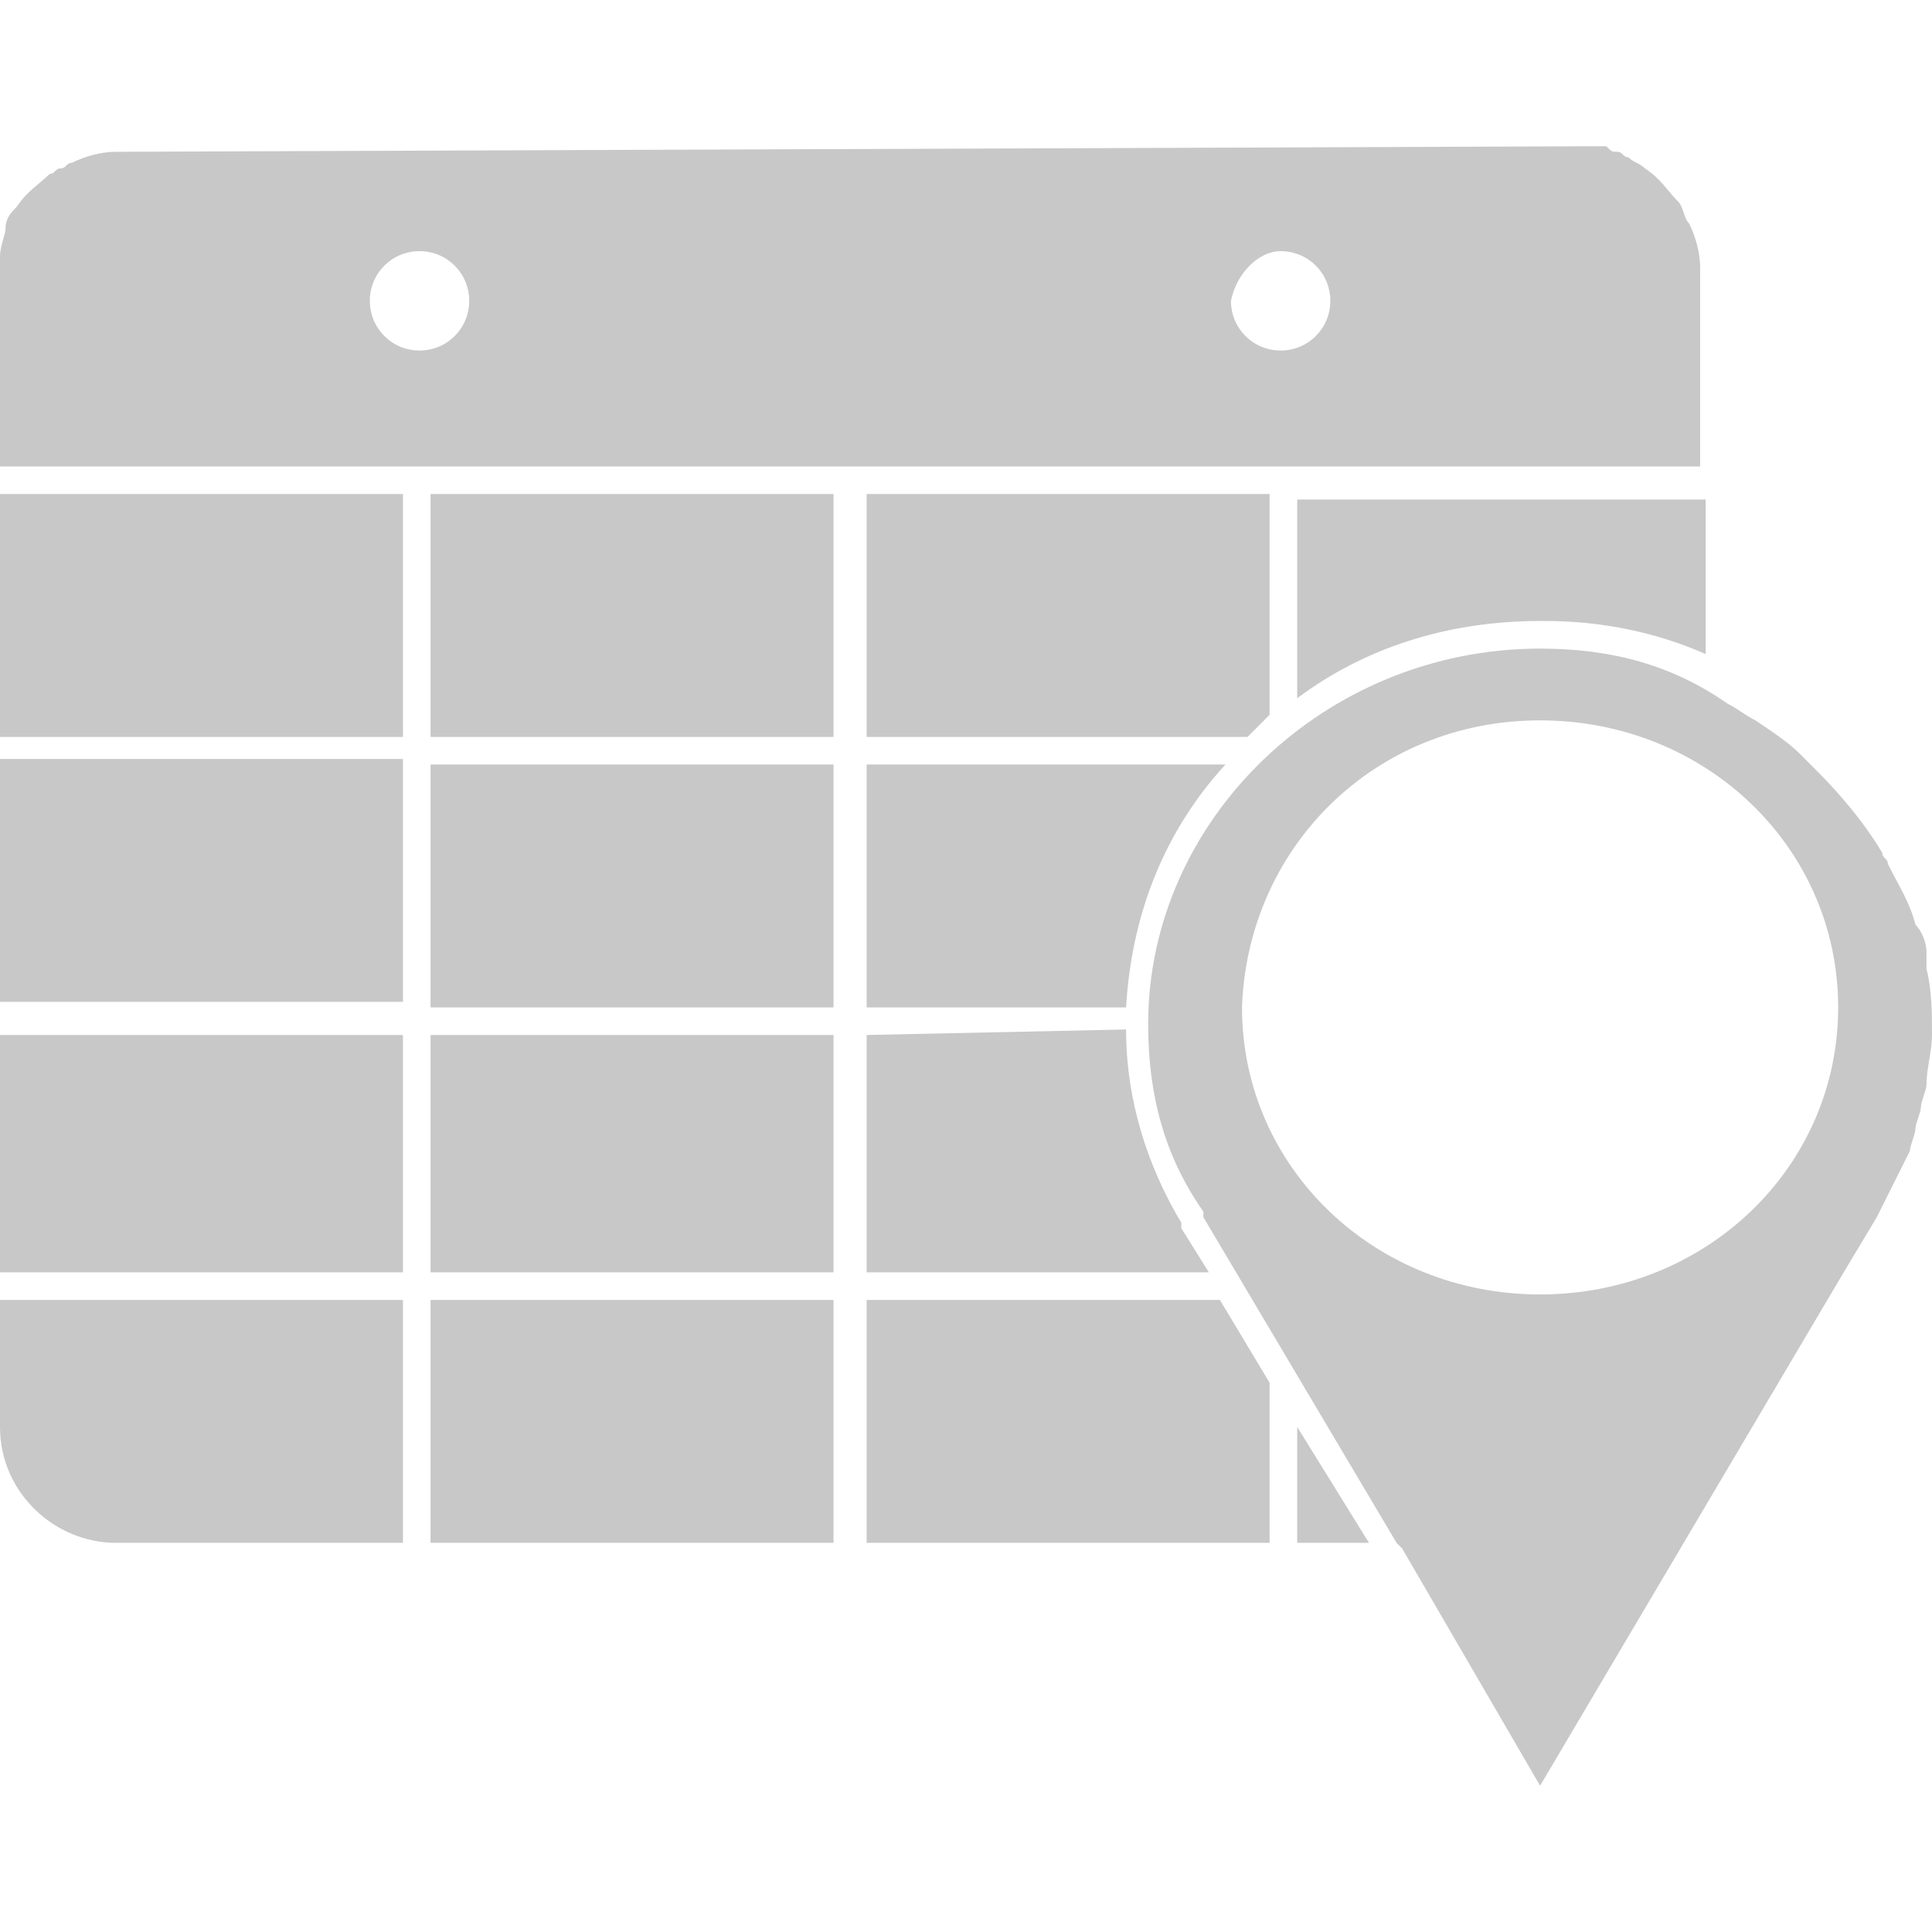 <?xml version="1.0" encoding="utf-8"?>
<!-- Generator: Adobe Illustrator 27.3.1, SVG Export Plug-In . SVG Version: 6.00 Build 0)  -->
<svg version="1.1" id="Layer_1" xmlns="http://www.w3.org/2000/svg" xmlns:xlink="http://www.w3.org/1999/xlink" x="0px" y="0px"
	 width="35px" height="35px" viewBox="0 0 35 35" enable-background="new 0 0 35 35" xml:space="preserve">
<g>
	<g display="none">
		<g display="inline">
			<g transform="translate(0, 7)">
				
					<linearGradient id="SVGID_1_" gradientUnits="userSpaceOnUse" x1="-0.001" y1="24.926" x2="35.001" y2="24.926" gradientTransform="matrix(1 0 0 -1 0 29)">
					<stop  offset="0" style="stop-color:#960F00"/>
					<stop  offset="0.545" style="stop-color:#FF1F00"/>
					<stop  offset="1" style="stop-color:#A90000"/>
				</linearGradient>
				<path fill-rule="evenodd" clip-rule="evenodd" fill="url(#SVGID_1_)" d="M34.98,9.44c-0.09-0.73-0.45-1.38-1.03-1.83l0,0
					l-4.1-3.22v-5.66c0-0.4-0.32-0.72-0.72-0.72h-2.95c-0.4,0-0.72,0.32-0.72,0.72v2.22l-5.81-4.57c-1.27-0.99-3.03-0.99-4.3,0
					L1.05,7.61c-0.58,0.45-0.94,1.1-1.03,1.83c-0.09,0.73,0.11,1.44,0.57,2.02c0.45,0.58,1.1,0.94,1.83,1.03
					c0.11,0.01,0.22,0.02,0.33,0.02c0.61,0,1.2-0.2,1.69-0.59l11.8-9.27c0.74-0.58,1.78-0.58,2.53,0l11.8,9.27
					c0.58,0.45,1.29,0.65,2.02,0.57c0.73-0.09,1.38-0.45,1.83-1.03C34.87,10.89,35.07,10.17,34.98,9.44"/>
				
					<linearGradient id="SVGID_00000160165028768520601190000000431285863728199830_" gradientUnits="userSpaceOnUse" x1="5.15" y1="13.979" x2="29.85" y2="13.979" gradientTransform="matrix(1 0 0 -1 0 29)">
					<stop  offset="0" style="stop-color:#960F00"/>
					<stop  offset="0.545" style="stop-color:#FF1F00"/>
					<stop  offset="1" style="stop-color:#A90000"/>
				</linearGradient>
				<path fill-rule="evenodd" clip-rule="evenodd" fill="url(#SVGID_00000160165028768520601190000000431285863728199830_)" d="
					M29.57,12.82L18.84,4.45c-0.79-0.61-1.88-0.61-2.67,0L5.43,12.82c-0.17,0.14-0.28,0.34-0.28,0.57v9.55
					c0,1.71,1.39,3.11,3.11,3.11h5.62c0.4,0,0.72-0.32,0.72-0.72v-6.69c0-1.6,1.3-2.9,2.9-2.9s2.9,1.3,2.9,2.9v6.69
					c0,0.4,0.32,0.72,0.72,0.72h5.62c1.71,0,3.11-1.39,3.11-3.11v-9.55C29.85,13.17,29.75,12.96,29.57,12.82"/>
			</g>
		</g>
	</g>
	<g transform="translate(0,-952.362)" display="none">
		
			<linearGradient id="SVGID_00000029745603371064103480000014251632482282147467_" gradientUnits="userSpaceOnUse" x1="0" y1="18.157" x2="35" y2="18.157" gradientTransform="matrix(1 0 0 -1 0 988.362)">
			<stop  offset="0" style="stop-color:#960F00"/>
			<stop  offset="0.545" style="stop-color:#FF1F00"/>
			<stop  offset="1" style="stop-color:#A90000"/>
		</linearGradient>
		<path display="inline" fill="url(#SVGID_00000029745603371064103480000014251632482282147467_)" d="M6.83,957.4
			c-3.78,0-6.83,3.05-6.83,6.83v11.95c0,3.78,3.05,6.83,6.83,6.83h21.34c3.78,0,6.83-3.05,6.83-6.83v-11.95
			c0-3.78-3.05-6.83-6.83-6.83H6.83z M13.66,964.23l9.39,5.98l-9.39,5.98C13.66,976.19,13.66,964.23,13.66,964.23z"/>
	</g>
	
		<linearGradient id="SVGID_00000150063108056663129130000016346524060971287487_" gradientUnits="userSpaceOnUse" x1="1.343" y1="18.125" x2="33.643" y2="18.125" gradientTransform="matrix(1 0 0 -1 0 36)">
		<stop  offset="0" style="stop-color:#960F00"/>
		<stop  offset="0.545" style="stop-color:#FF1F00"/>
		<stop  offset="1" style="stop-color:#A90000"/>
	</linearGradient>
	<path display="none" fill="url(#SVGID_00000150063108056663129130000016346524060971287487_)" d="M15.61,10.42
		c0-0.04,0-0.08,0.01-0.11c0.02-0.12,0.01-0.22-0.05-0.33c-0.09-0.16-0.08-0.32,0.04-0.46c0.17-0.18,0.14-0.37,0.03-0.56
		c-0.05-0.09-0.11-0.18-0.17-0.26c-0.05-0.08-0.11-0.16-0.17-0.24l0.01,0.01c0-0.05,0-0.11,0.01-0.15c0.05-0.16,0.04-0.3-0.09-0.42
		c-0.02-0.02-0.03-0.05-0.04-0.08c0.04,0.02,0.07,0.04,0.11,0.06c0.01,0,0.02-0.01,0.05-0.01c-0.01-0.06-0.01-0.12-0.02-0.19
		c-0.06,0.01-0.1,0.01-0.14,0.02c0,0.05,0.01,0.09,0.01,0.14c-0.1-0.02-0.06-0.14-0.13-0.19s-0.13-0.1-0.15-0.19
		c-0.01-0.02-0.03-0.03-0.04-0.05c-0.06,0.02-0.03,0.08-0.05,0.11c-0.01,0.02-0.04,0.04-0.06,0.05l0,0
		c0.02-0.11,0.04-0.22,0.06-0.34c0.02-0.12-0.04-0.22-0.07-0.33c-0.01-0.03-0.02-0.06-0.04-0.08c-0.18-0.24-0.14-0.5-0.03-0.75
		c0.03-0.07,0.07-0.14,0.1-0.2c0.09-0.16,0.09-0.32,0.02-0.48c-0.04-0.08-0.07-0.17-0.1-0.25c-0.09-0.24-0.08-0.48,0.06-0.7
		c0.07-0.12,0.1-0.23,0.08-0.37c-0.05-0.42,0.05-0.81,0.24-1.19c0.2-0.39,0.46-0.73,0.82-0.99c0.07-0.05,0.11-0.11,0.13-0.2
		c0.05-0.19,0.13-0.37,0.29-0.48c0.17-0.11,0.28-0.27,0.41-0.41c0.33-0.38,0.75-0.49,1.23-0.44c0.17,0.02,0.33,0.09,0.5,0.16
		s0.31,0.15,0.45,0.26c0.22,0.16,0.36,0.39,0.47,0.63c0.04,0.09,0.04,0.21,0.07,0.33c0.03,0.01,0.07,0.04,0.11,0.07
		c0.07,0.04,0.15,0.07,0.23,0.11c0.24,0.12,0.43,0.3,0.57,0.54c0.18,0.31,0.33,0.63,0.48,0.96c0.03,0.06,0.04,0.13,0.06,0.19
		c0.04,0.13,0.08,0.26,0.12,0.39c0.11,0.39,0.15,0.79,0.03,1.19C21,5.41,20.94,5.63,20.88,5.85C20.99,5.98,21,5.98,21,6.17
		c0,0.06,0.01,0.12,0.04,0.17c0.14,0.27,0.1,0.45-0.14,0.66c0.02-0.04,0.04-0.08,0.06-0.12c0.03-0.06,0.07-0.12,0.09-0.18
		c0.01-0.06,0.01-0.12,0-0.18c-0.01-0.04-0.02-0.09-0.09-0.1c-0.06,0.09-0.1,0.19-0.09,0.31C20.88,6.82,20.89,6.91,20.9,7
		c-0.01,0.05-0.03,0.1-0.04,0.15c-0.03,0.18-0.1,0.35-0.22,0.49c-0.02,0.02-0.03,0.05-0.04,0.08c0.01,0.02,0.01,0.04,0.02,0.04
		c0.17,0.12,0.19,0.28,0.12,0.46c-0.02,0.06-0.05,0.13-0.07,0.19c-0.04,0.11-0.07,0.21-0.06,0.33h0.01
		c-0.02-0.01-0.05-0.02-0.05-0.03c0-0.08,0-0.17,0.01-0.25c0.02-0.1,0.05-0.19,0.08-0.28c0.05-0.21,0.03-0.25-0.18-0.36
		c-0.1,0.06-0.16,0.16-0.2,0.26c-0.04,0.1-0.05,0.2-0.01,0.31c0.01,0.03,0,0.06,0,0.09l0.01-0.01c-0.1-0.12-0.1-0.25-0.07-0.39
		c0.05-0.09,0.1-0.19,0.16-0.3c-0.02-0.01-0.05-0.03-0.07-0.04c-0.01-0.01-0.03,0-0.05,0c-0.01,0.12-0.08,0.23-0.03,0.35
		c-0.05,0-0.06,0.04-0.07,0.07c-0.06,0.29-0.17,0.57-0.27,0.85c-0.03,0.07-0.05,0.15-0.09,0.21c-0.13,0.19-0.15,0.41-0.18,0.63
		c-0.03,0.25,0,0.5,0.05,0.75c0.06,0.31,0.22,0.56,0.42,0.8c0.37,0.43,0.81,0.76,1.32,0.98c0.38,0.17,0.77,0.33,1.15,0.49
		c0.28,0.11,0.56,0.2,0.84,0.28c0.41,0.12,0.8,0.29,1.13,0.57c0.39,0.33,0.63,0.74,0.71,1.24c0,0.03,0.02,0.06,0.01,0.09
		c-0.03,0.27,0.05,0.53,0.1,0.79c0.04,0.23,0.08,0.46,0.1,0.7c0.03,0.58,0.05,1.15,0.03,1.73c-0.02,0.74,0.11,1.45,0.35,2.15
		c0.2,0.59,0.41,1.17,0.66,1.75c0.11,0.26,0.25,0.5,0.4,0.74c0.04,0.06,0.08,0.11,0.16,0.11c0.31,0.04,0.6,0.14,0.9,0.25
		c0.35,0.12,0.7,0.11,1.05,0.01c0.07-0.02,0.13-0.04,0.2-0.05c0.24-0.06,0.47-0.15,0.66-0.33c0.08-0.08,0.2-0.13,0.32-0.2
		c0.05-0.35,0.29-0.61,0.52-0.87c0.11-0.13,0.23-0.26,0.35-0.38c0.11-0.11,0.15-0.24,0.15-0.39c0-0.24,0.03-0.47,0.08-0.7
		c0.04-0.16,0.09-0.32,0.22-0.44c0.05-0.05,0.12-0.09,0.19-0.12c0.11-0.04,0.19,0,0.24,0.11C31.96,20,31.98,20.1,32,20.19
		c0.01,0.01,0.02,0.03,0.04,0.03c0.19,0.01,0.3,0.1,0.4,0.26c0.12,0.2,0.27,0.38,0.42,0.57c0.05,0.07,0.11,0.12,0.18,0.19
		c0.04-0.03,0.08-0.06,0.11-0.08c0.11-0.06,0.23-0.07,0.35-0.01c0.08,0.04,0.13,0.1,0.15,0.19c0.03,0.17,0.04,0.33,0,0.5
		c-0.07,0.27-0.08,0.54-0.08,0.81c0,0.13-0.01,0.26-0.06,0.38c-0.02,0.06-0.03,0.13-0.03,0.2c-0.02,0.16-0.11,0.26-0.24,0.34
		c-0.03,0.02-0.07,0.03-0.1,0.05c-0.08,0.02-0.13,0.08-0.16,0.15c-0.03,0.06-0.06,0.12-0.1,0.18c-0.12,0.22-0.31,0.33-0.56,0.31
		c-0.12-0.01-0.21,0.02-0.29,0.1c-0.18,0.19-0.41,0.25-0.66,0.26c-0.1,0.01-0.21,0.01-0.31,0.01c-0.03,0.05,0,0.06,0.02,0.08
		c0.09,0.09,0.19,0.18,0.28,0.27c0.27,0.26,0.43,0.59,0.53,0.94c0.13,0.48,0.18,0.97,0.04,1.46c-0.1,0.35-0.22,0.69-0.42,1.01
		c-0.18,0.29-0.36,0.58-0.54,0.87c-0.08,0.13-0.19,0.24-0.29,0.35c-0.25,0.29-0.52,0.57-0.82,0.82c-0.34,0.27-0.69,0.53-1.04,0.78
		c-0.13,0.09-0.27,0.16-0.41,0.24c-0.22,0.14-0.44,0.27-0.66,0.41c-0.01,0.01-0.02,0.02-0.04,0.02c-0.33,0.12-0.62,0.32-0.97,0.38
		c-0.1,0.02-0.2,0.06-0.31,0.08c-0.11,0.03-0.22,0.05-0.33,0.07c-0.33,0.05-0.64,0.15-0.93,0.35c-0.25,0.18-0.51,0.35-0.82,0.43
		c-0.03,0.01-0.06,0.03-0.09,0.05c0.06,0.16,0.11,0.31,0.17,0.47c0.16,0.04,0.32,0.12,0.44,0.24c0.09,0.09,0.17,0.18,0.21,0.29
		c0.04,0.1,0.1,0.16,0.21,0.19c0.08,0.02,0.16,0.06,0.23,0.1c0.23,0.13,0.25,0.45,0.04,0.61c-0.02,0.01-0.04,0.03-0.06,0.04
		c-0.1,0.03-0.21,0.04-0.31,0.08c-0.09,0.04-0.16,0.11-0.26,0.13c-0.19,0.03-0.36,0.01-0.49-0.16c-0.06-0.08-0.13-0.13-0.21-0.17
		c-0.18-0.08-0.35-0.18-0.54-0.25c-0.44-0.17-0.89-0.32-1.34-0.44s-0.91-0.17-1.37-0.22c-0.16-0.02-0.32-0.03-0.47-0.06
		c-0.26-0.05-0.51-0.02-0.77,0.02c-0.37,0.05-0.72,0.17-1.08,0.28c-0.09,0.03-0.17,0.07-0.26,0.1c-0.12,0.04-0.24,0.09-0.36,0.13
		c-0.08,0.03-0.16,0.06-0.24,0.09c-0.34,0.12-0.69,0.23-1.03,0.35c-0.37,0.13-0.75,0.16-1.14,0.15c-0.41-0.02-0.82,0-1.23-0.02
		c-0.3-0.01-0.59-0.04-0.88-0.07c-0.44-0.05-0.87-0.12-1.31-0.18c-0.24-0.03-0.48-0.08-0.72-0.12c-0.12-0.02-0.24-0.02-0.36,0
		c-0.15,0.03-0.31,0.04-0.45,0c-0.11-0.03-0.21-0.02-0.3,0.04c-0.12,0.07-0.25,0.11-0.39,0.11c-0.18,0-0.22-0.01-0.44-0.11
		c-0.06,0.02-0.13,0.04-0.19,0.05c-0.3,0.07-0.54-0.07-0.64-0.38c-0.07-0.01-0.14-0.02-0.21-0.04c-0.21-0.04-0.28-0.15-0.27-0.35
		c0.01-0.09,0.03-0.16,0.09-0.23c0.04-0.05,0.09-0.1,0.14-0.16C8.46,33.47,8.55,33.23,8.73,33s0.43-0.32,0.69-0.45
		c-0.07-0.05-0.13-0.09-0.18-0.12C8.98,32.29,8.72,32.15,8.46,32c-0.31-0.19-0.64-0.31-0.99-0.38c-0.31-0.06-0.6-0.17-0.89-0.28
		c-0.24-0.09-0.48-0.18-0.72-0.28c-0.2-0.08-0.38-0.19-0.55-0.32c-0.11-0.08-0.23-0.16-0.34-0.23c-0.23-0.14-0.45-0.31-0.65-0.5
		c-0.11-0.11-0.24-0.22-0.35-0.32c-0.33-0.31-0.61-0.66-0.87-1.02c-0.29-0.4-0.54-0.83-0.65-1.32c-0.01-0.05-0.03-0.1-0.03-0.16
		c-0.01-0.36-0.02-0.73,0.06-1.09c0.08-0.37,0.26-0.7,0.51-0.98c0.29-0.32,0.64-0.53,1.06-0.63c0.07-0.02,0.15-0.04,0.22-0.07
		c0.02-0.01,0.04-0.03,0.09-0.07c-0.27-0.01-0.5-0.03-0.74-0.04c-0.3-0.01-0.61-0.02-0.91-0.03c-0.04,0-0.09,0.01-0.13,0.02
		c-0.23,0.03-0.4-0.06-0.5-0.28c-0.01-0.03-0.03-0.06-0.03-0.08c-0.03-0.09-0.09-0.15-0.17-0.16c-0.21-0.03-0.3-0.18-0.37-0.36
		c-0.06-0.15-0.07-0.31-0.06-0.47c0.01-0.18,0-0.35-0.05-0.52c-0.03-0.11-0.03-0.21-0.01-0.31c0.03-0.12,0.05-0.24,0.06-0.36
		c0.01-0.09,0.06-0.16,0.12-0.22c0.07-0.07,0.15-0.13,0.22-0.2c0.16-0.14,0.32-0.28,0.46-0.44c0.15-0.17,0.33-0.31,0.52-0.48
		c0.02-0.09,0.04-0.2,0.06-0.31c0.02-0.1,0.08-0.18,0.16-0.25c0.09-0.08,0.19-0.09,0.29-0.03c0.06,0.04,0.11,0.09,0.15,0.14
		c0.11,0.14,0.17,0.3,0.18,0.48c0.01,0.14,0,0.27,0,0.41c0,0.04-0.01,0.08-0.01,0.11c0,0.3-0.04,0.27,0.19,0.5
		c0.18,0.18,0.35,0.36,0.52,0.55c0.1,0.11,0.19,0.21,0.22,0.36c0.02,0.09,0.09,0.14,0.16,0.18c0.08,0.05,0.16,0.08,0.24,0.12
		c0.14,0.07,0.29,0.13,0.43,0.2c0.12,0.07,0.27,0.09,0.41,0.13c0.04,0.01,0.09,0.02,0.13,0.04c0.15,0.08,0.31,0.06,0.47,0.03
		c0.24-0.04,0.46-0.11,0.68-0.2c0.34-0.14,0.69-0.23,1.06-0.23c0.04,0,0.07-0.01,0.12-0.01c0.07-0.14,0.12-0.28,0.2-0.41
		s0.13-0.27,0.18-0.42c0.1-0.29,0.2-0.57,0.29-0.86c0-0.01,0-0.02,0.01-0.02c0.13-0.25,0.22-0.52,0.34-0.77
		c0.14-0.29,0.25-0.59,0.36-0.88c0.05-0.12,0.07-0.26,0.09-0.4c0.05-0.33,0.09-0.66,0.04-1c-0.01-0.05-0.01-0.11-0.01-0.16
		c0-0.39,0-0.79,0.03-1.18c0.02-0.28,0.08-0.55,0.14-0.83c0.04-0.18,0.06-0.36,0.09-0.54c0.06-0.32,0.16-0.63,0.33-0.92
		c0.14-0.24,0.31-0.45,0.55-0.59c0.01,0,0.01-0.01,0.02-0.01c0.35-0.32,0.79-0.4,1.23-0.49c0.21-0.04,0.42-0.06,0.63-0.09
		c0.55-0.08,1.05-0.28,1.51-0.6c0.26-0.18,0.49-0.4,0.71-0.63c0.12-0.12,0.23-0.25,0.35-0.36c0.15-0.13,0.26-0.3,0.38-0.45
		c0.1-0.13,0.16-0.27,0.19-0.43c0.05-0.39,0.04-0.79,0.03-1.18c0-0.01-0.01-0.02-0.03-0.05c-0.04,0.06-0.07,0.11-0.11,0.17
		S15.7,9.65,15.66,9.7c-0.05,0.07-0.05,0.15-0.02,0.24c0.03,0.07,0.06,0.14,0.07,0.22C15.7,10.21,15.7,10.32,15.61,10.42
		L15.61,10.42z"/>
	
		<linearGradient id="SVGID_00000159444528951957821570000002441462299933286329_" gradientUnits="userSpaceOnUse" x1="5.023" y1="18.159" x2="29.984" y2="18.159" gradientTransform="matrix(1 0 0 -1 0 36)">
		<stop  offset="0" style="stop-color:#960F00"/>
		<stop  offset="0.545" style="stop-color:#FF1F00"/>
		<stop  offset="1" style="stop-color:#A90000"/>
	</linearGradient>
	<path display="none" fill="url(#SVGID_00000159444528951957821570000002441462299933286329_)" d="M15.98,0.34
		c-0.4,0-0.76,0.24-0.91,0.62h-0.02c0,0.02-0.02,0.04-0.02,0.06c-0.04,0.1-0.06,0.21-0.07,0.33v21.83c-0.08,0.01-0.16,0.01-0.24,0
		c-0.89-0.15-1.8-0.15-2.69,0.01C9.5,23.63,7.42,24.82,5.99,27c-1.93,2.93-0.88,6.4,2.34,7.76c1.59,0.67,3.26,0.72,4.93,0.36
		c3.53-0.75,6.53-3.42,6.47-7.77c-0.08-5.83-0.02-11.65-0.02-17.48c0-0.11,0.01-0.23,0.03-0.41c0.63,0.45,1.22,0.84,1.78,1.27
		c1.27,0.98,2.57,1.93,3.76,2.99c1.27,1.13,2.08,2.56,2.26,4.28c0.07,0.68,0.01,1.37,0.01,2.11c0.99-1.24,1.82-2.5,2.22-4.01
		c0.43-1.58,0.22-3.08-0.71-4.41c-0.54-0.77-1.17-1.47-1.87-2.1c-1.39-1.27-3.03-2.19-4.63-3.16c-1.37-0.83-2.76-1.66-4.1-2.54
		c-0.55-0.36-1.03-0.83-1.51-1.3V1.33C16.96,0.79,16.53,0.35,15.98,0.34L15.98,0.34z"/>
	<g display="none">
		
			<linearGradient id="SVGID_00000031898431440901181520000006054352750398247098_" gradientUnits="userSpaceOnUse" x1="0" y1="18.16" x2="35" y2="18.16" gradientTransform="matrix(1 0 0 -1 0 36)">
			<stop  offset="0" style="stop-color:#960F00"/>
			<stop  offset="0.545" style="stop-color:#FF1F00"/>
			<stop  offset="1" style="stop-color:#A90000"/>
		</linearGradient>
		<path display="inline" fill="url(#SVGID_00000031898431440901181520000006054352750398247098_)" d="M17.5,0.34
			C7.84,0.34,0,8.18,0,17.84s7.84,17.5,17.5,17.5S35,27.51,35,17.84S27.16,0.34,17.5,0.34z M8.95,20.73c-1.6,0-2.89-1.29-2.89-2.89
			c0-1.6,1.29-2.89,2.89-2.89s2.89,1.29,2.89,2.89l0,0C11.83,19.44,10.54,20.73,8.95,20.73z M17.5,20.73c-1.6,0-2.89-1.29-2.89-2.89
			s1.29-2.89,2.89-2.89s2.89,1.29,2.89,2.89l0,0C20.39,19.44,19.1,20.73,17.5,20.73z M26.05,20.73c-1.6,0-2.89-1.29-2.89-2.89
			s1.29-2.89,2.89-2.89c1.6,0,2.89,1.29,2.89,2.89S27.65,20.73,26.05,20.73L26.05,20.73z"/>
	</g>
	<g display="none">
		
			<linearGradient id="SVGID_00000036974393624095029960000012932217029552433824_" gradientUnits="userSpaceOnUse" x1="0" y1="18.158" x2="35.003" y2="18.158" gradientTransform="matrix(1 0 0 -1 0 36)">
			<stop  offset="0" style="stop-color:#960F00"/>
			<stop  offset="0.545" style="stop-color:#FF1F00"/>
			<stop  offset="1" style="stop-color:#A90000"/>
		</linearGradient>
		<path display="inline" fill="url(#SVGID_00000036974393624095029960000012932217029552433824_)" d="M20.03,20.38
			c0.18-0.18,0.34-0.35,0.5-0.53c0.15-0.18,0.3-0.35,0.43-0.53c0.01-0.01,0.02-0.02,0.03-0.03c0.04-0.05,0.08-0.09,0.12-0.14
			c3.51-4.68,3.05-11.23-1.07-15.38c-2.19-2.21-5.18-3.45-8.29-3.43h-0.01C5.25,0.34,0,5.59,0,12.07c0,3.11,1.24,6.1,3.43,8.3
			c4.15,4.13,10.69,4.58,15.37,1.07c0.05-0.04,0.09-0.08,0.14-0.11c0.01-0.01,0.02-0.03,0.03-0.04c0.27-0.21,0.53-0.43,0.78-0.66
			C19.85,20.54,19.94,20.47,20.03,20.38z M18.59,18.93c-0.32,0.32-0.66,0.61-1.01,0.88C13.3,23.04,7.22,22.18,4,17.91
			C1.09,14.05,1.47,8.64,4.88,5.23c3.77-3.79,9.91-3.81,13.7-0.04s3.81,9.91,0.04,13.7C18.61,18.9,18.6,18.92,18.59,18.93z
			 M19,17.57c-0.25,0.33-0.53,0.65-0.83,0.94c-0.29,0.3-0.61,0.58-0.95,0.83c-4.01,3.03-9.72,2.23-12.74-1.78
			c-1.19-1.58-1.83-3.5-1.83-5.48c0-5.03,4.08-9.1,9.1-9.09c2.41,0,4.72,0.96,6.42,2.66C21.36,8.86,21.72,13.94,19,17.57z
			 M23.29,25.24l-3.68-3.68c0.11-0.1,0.23-0.2,0.34-0.3c0.17-0.15,0.33-0.3,0.5-0.47s0.33-0.33,0.47-0.5
			c0.1-0.11,0.2-0.23,0.29-0.34l3.68,3.68L23.29,25.24z M27.54,24.55l-3.33,3.33l-1.23-1.49l0.52-0.52l2.56-2.56L27.54,24.55z
			 M35,32.06c0.08,1.73-1.26,3.2-2.99,3.28c-0.98,0.05-1.93-0.37-2.56-1.13l-4.86-5.87L28,24.93l5.86,4.85
			C34.54,30.35,34.95,31.17,35,32.06z"/>
	</g>
	<g transform="translate(0,-952.362)" display="none">
		
			<linearGradient id="SVGID_00000041264000853328298980000016651273510251862442_" gradientUnits="userSpaceOnUse" x1="1.585" y1="18.157" x2="33.4" y2="18.157" gradientTransform="matrix(1 0 0 -1 0 988.362)">
			<stop  offset="0" style="stop-color:#960F00"/>
			<stop  offset="0.545" style="stop-color:#FF1F00"/>
			<stop  offset="1" style="stop-color:#A90000"/>
		</linearGradient>
		
			<path display="inline" fill-rule="evenodd" clip-rule="evenodd" fill="url(#SVGID_00000041264000853328298980000016651273510251862442_)" d="
			M17.5,952.71c-1.29,0-2.34,1.07-2.34,2.36c0,1.01,0.65,1.89,1.54,2.22v1.13c-3.47,0.27-6.57,2.28-8.82,5.3
			C5.47,966.97,4,971.41,4,976.29c0,0.96,0.06,1.9,0.17,2.82l-1,1.42l0,0l-1.44,2.05c-0.25,0.36-0.17,0.86,0.19,1.11
			c0.13,0.09,0.29,0.14,0.46,0.14c4.23,0,8.24-0.05,12.42-0.07c-0.18,0.35-0.28,0.75-0.28,1.17c0,1.56,1.38,2.77,2.97,2.77
			s2.97-1.2,2.97-2.77c0-0.42-0.1-0.82-0.28-1.17c4.18,0.02,8.19,0.07,12.42,0.07c0.44,0,0.8-0.36,0.8-0.8
			c0-0.16-0.05-0.32-0.14-0.46l-1.44-2.05l0,0l-1-1.42c0.11-0.92,0.17-1.86,0.17-2.82c0-4.88-1.46-9.32-3.87-12.57
			c-2.24-3.02-5.34-5.03-8.82-5.3v-1.13c0.9-0.33,1.54-1.21,1.54-2.22C19.84,953.78,18.79,952.71,17.5,952.71L17.5,952.71z"/>
	</g>
</g>
<g transform="translate(0,-952.362)">
	<path fill="#C8C8C8" d="M2.1,955.112c-0.3,0-0.6,0.1-0.8,0.2c-0.1,0-0.1,0.1-0.2,0.1s-0.1,0.1-0.2,0.1c-0.2,0.2-0.4,0.3-0.6,0.6
		c-0.1,0.1-0.2,0.2-0.2,0.4c0,0.1-0.1,0.3-0.1,0.5c0,0.1,0,0.1,0,0.2v3.6h30.8v-3.6c0-0.3-0.1-0.6-0.2-0.8c-0.1-0.1-0.1-0.3-0.2-0.4
		c-0.2-0.2-0.3-0.4-0.6-0.6l0,0c-0.1-0.1-0.2-0.1-0.3-0.2l0,0c-0.1,0-0.1-0.1-0.2-0.1l0,0c-0.1,0-0.1,0-0.2-0.1l0,0
		c-0.1,0-0.1,0-0.2,0l0,0c-0.1,0-0.1,0-0.2,0L2.1,955.112L2.1,955.112z M7.6,956.912c0.5,0,0.9,0.4,0.9,0.9s-0.4,0.9-0.9,0.9
		s-0.9-0.4-0.9-0.9C6.7,957.312,7.1,956.912,7.6,956.912z M23.2,956.912c0.5,0,0.9,0.4,0.9,0.9s-0.4,0.9-0.9,0.9s-0.9-0.4-0.9-0.9
		C22.4,957.312,22.8,956.912,23.2,956.912z M0,961.312v4.4h7.3v-4.4H0L0,961.312z M7.8,961.312v4.4h7.3v-4.4
		C15.2,961.312,7.8,961.312,7.8,961.312z M15.7,961.312v4.4h6.9c0.1-0.1,0.3-0.3,0.4-0.4v-0.1v-3.9H15.7L15.7,961.312z
		 M23.5,961.312v3.7c1.2-0.9,2.7-1.4,4.4-1.4c0,0,0,0,0.1,0l0,0c1,0,2,0.2,2.9,0.6v-2.8h-7.4V961.312z M27.9,964.112
		c-3.9,0-7.1,3.1-7.1,6.8c0,1.3,0.3,2.4,1,3.4l0,0c0,0,0,0,0,0.1l3.5,5.9c0,0,0,0,0.1,0.1l2.5,4.3l5.5-9.3l0.6-1l0,0l0,0
		c0.2-0.4,0.4-0.8,0.6-1.2c0-0.1,0.1-0.3,0.1-0.4l0,0c0-0.1,0.1-0.3,0.1-0.4l0,0c0-0.1,0.1-0.3,0.1-0.4l0,0c0-0.3,0.1-0.6,0.1-0.9
		c0-0.4,0-0.8-0.1-1.2c0-0.1,0-0.1,0-0.2c0,0,0,0,0-0.1c0-0.2-0.1-0.4-0.2-0.5c-0.1-0.4-0.3-0.7-0.5-1.1c0-0.1-0.1-0.1-0.1-0.2
		c-0.3-0.5-0.7-1-1.2-1.5l0,0c-0.1-0.1-0.2-0.2-0.3-0.3c-0.2-0.2-0.5-0.4-0.8-0.6l0,0c-0.2-0.1-0.3-0.2-0.5-0.3
		C30.3,964.412,29.2,964.112,27.9,964.112L27.9,964.112L27.9,964.112z M27.9,965.412c3,0,5.4,2.3,5.4,5.2s-2.4,5.2-5.4,5.2
		s-5.4-2.3-5.4-5.2C22.6,967.712,24.9,965.412,27.9,965.412z M0,966.212v4.3h7.3v-4.4H0V966.212z M7.8,966.212v4.4h7.3v-4.4
		C15.2,966.212,7.8,966.212,7.8,966.212z M15.7,966.212v4.4h4.7c0.1-1.7,0.7-3.2,1.8-4.4H15.7L15.7,966.212z M0,971.112v4.3h7.3
		v-4.3H0z M7.8,971.112v4.3h7.3v-4.3C15.2,971.112,7.8,971.112,7.8,971.112z M15.7,971.112v4.3h6.2l-0.5-0.8v-0.1l0,0
		c-0.6-1-1-2.2-1-3.5L15.7,971.112L15.7,971.112z M0,975.912v2.3c0,1.2,1,2.1,2.1,2.1h5.2v-4.4L0,975.912L0,975.912z M7.8,975.912
		v4.4h7.3v-4.4H7.8L7.8,975.912z M15.7,975.912v4.4H23v-2.9l-0.9-1.5H15.7L15.7,975.912z M23.5,978.212v2.1h1.3L23.5,978.212
		L23.5,978.212z"/>
</g>
</svg>
